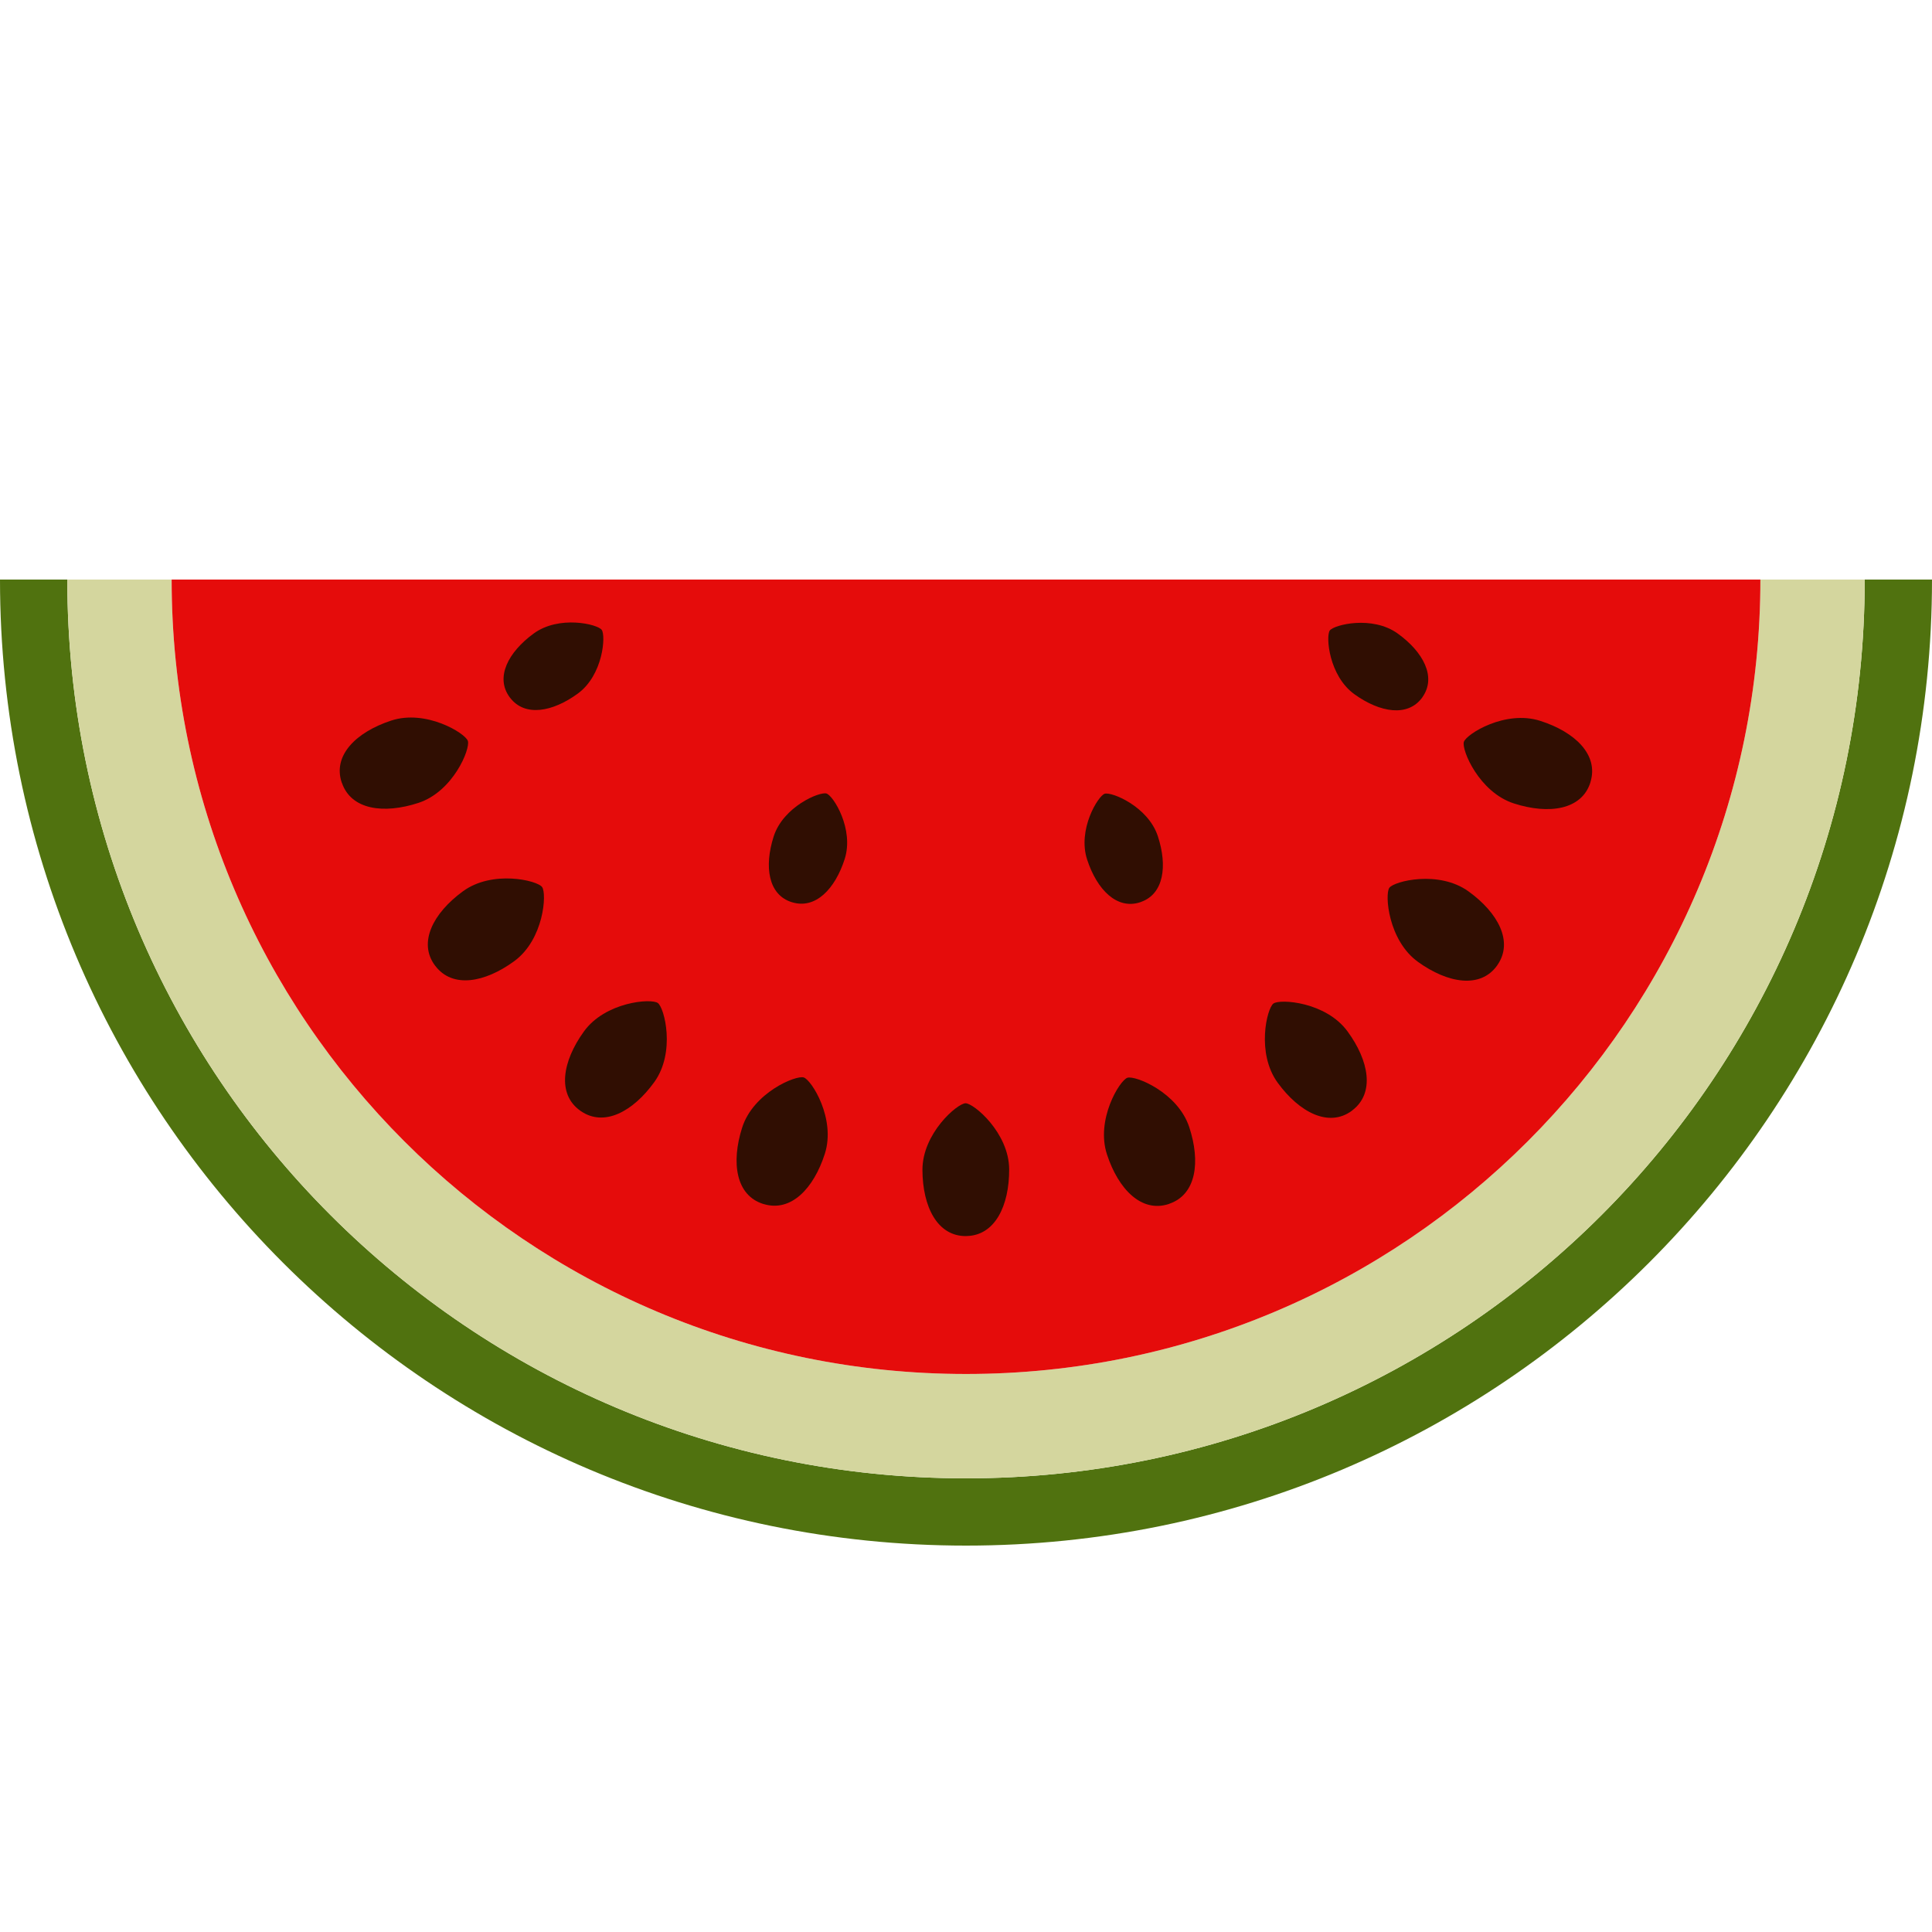 <?xml version="1.0" encoding="utf-8"?>
<!-- Generator: Adobe Illustrator 16.0.0, SVG Export Plug-In . SVG Version: 6.00 Build 0)  -->
<!DOCTYPE svg PUBLIC "-//W3C//DTD SVG 1.1//EN" "http://www.w3.org/Graphics/SVG/1.1/DTD/svg11.dtd">
<svg version="1.1" id="图层_1" xmlns="http://www.w3.org/2000/svg" xmlns:xlink="http://www.w3.org/1999/xlink" x="0px" y="0px"
	 width="70.08px" height="70.08px" viewBox="0 0 70.08 70.08" enable-background="new 0 0 70.08 70.08" xml:space="preserve">
<g>
	<path fill="#50720F" d="M67.639,21.025c0,18.004-14.595,32.599-32.598,32.599c-18.003,0-32.599-14.595-32.599-32.599v-0.002H0
		v0.002c0,19.352,15.688,35.039,35.041,35.039c19.351,0,35.039-15.688,35.039-35.039v-0.002h-2.44V21.025z"/>
	<path fill="#D4D69E" d="M35.041,53.624c18.003,0,32.598-14.595,32.598-32.599v-0.002h-3.784v0.002
		c0,15.914-12.901,28.814-28.814,28.814c-15.913,0-28.815-12.9-28.815-28.814v-0.002H2.442v0.002
		C2.442,39.029,17.038,53.624,35.041,53.624z"/>
	<path fill="#E50C0B" d="M35.041,49.839c15.913,0,28.814-12.9,28.814-28.814v-0.002H6.226v0.002
		C6.226,36.939,19.128,49.839,35.041,49.839z"/>
	<path fill="#300E02" d="M35.024,40.019c0.294-0.002,1.576,1.068,1.582,2.398c0.004,1.32-0.514,2.398-1.543,2.418
		c-0.006,0.002-0.014,0-0.022,0.002c-1.041,0.008-1.575-1.066-1.581-2.396C33.455,41.109,34.728,40.021,35.024,40.019z"/>
	<path fill="#300E02" d="M40.894,39.094c0.281-0.093,1.831,0.528,2.245,1.794c0.412,1.254,0.255,2.438-0.719,2.774
		c-0.005,0.005-0.014,0.005-0.021,0.01c-0.988,0.329-1.829-0.528-2.244-1.793C39.738,40.617,40.613,39.189,40.894,39.094z"/>
	<path fill="#300E02" d="M46.191,36.402c0.238-0.177,1.904-0.064,2.689,1.011c0.781,1.065,0.995,2.239,0.174,2.862
		c-0.004,0.008-0.012,0.01-0.017,0.016c-0.838,0.617-1.903,0.061-2.688-1.013C45.562,38.205,45.953,36.578,46.191,36.402z"/>
	<path fill="#300E02" d="M50.396,32.203c0.173-0.24,1.792-0.649,2.872,0.131c1.071,0.772,1.637,1.824,1.049,2.67
		c0,0.008-0.007,0.012-0.012,0.019c-0.605,0.847-1.79,0.646-2.869-0.132C50.355,34.113,50.225,32.445,50.396,32.203z"/>
	<path fill="#300E02" d="M53.099,26.911c0.09-0.284,1.503-1.171,2.771-0.763c1.258,0.402,2.122,1.227,1.823,2.214
		c0.001,0.009-0.004,0.014-0.005,0.022c-0.313,0.991-1.502,1.168-2.769,0.761C53.65,28.74,53.009,27.193,53.099,26.911z"/>
	<path fill="#300E02" d="M16.971,26.876c0.095,0.282-0.526,1.831-1.792,2.247c-1.254,0.411-2.436,0.255-2.775-0.721
		c-0.007-0.005-0.005-0.013-0.01-0.021c-0.33-0.984,0.527-1.826,1.792-2.242C15.449,25.72,16.878,26.595,16.971,26.876z"/>
	<path fill="#300E02" d="M19.663,32.175c0.178,0.238,0.065,1.903-1.009,2.689c-1.066,0.779-2.238,0.996-2.862,0.174
		c-0.008-0.004-0.009-0.012-0.015-0.018c-0.619-0.834-0.063-1.9,1.01-2.686C17.859,31.545,19.489,31.935,19.663,32.175z"/>
	<path fill="#300E02" d="M23.861,36.382c0.243,0.171,0.652,1.789-0.128,2.869c-0.772,1.07-1.821,1.638-2.668,1.049
		c-0.009,0-0.011-0.006-0.018-0.012c-0.848-0.603-0.649-1.787,0.129-2.867C21.951,36.339,23.622,36.207,23.861,36.382z"/>
	<path fill="#300E02" d="M29.154,39.083c0.284,0.089,1.172,1.502,0.765,2.77c-0.404,1.259-1.226,2.121-2.214,1.823
		c-0.009,0.001-0.013-0.004-0.021-0.005c-0.993-0.311-1.168-1.5-0.764-2.768C27.324,39.634,28.873,38.992,29.154,39.083z"/>
	<path fill="#300E02" d="M40.07,28.792c0.24-0.081,1.572,0.454,1.929,1.54c0.354,1.078,0.218,2.096-0.617,2.386
		c-0.005,0.005-0.013,0.005-0.019,0.008c-0.848,0.283-1.571-0.454-1.927-1.54C39.076,30.099,39.829,28.872,40.07,28.792z"/>
	<path fill="#300E02" d="M48.235,22.871c0.148-0.208,1.54-0.559,2.467,0.111c0.92,0.664,1.407,1.566,0.902,2.295
		c0,0.006-0.007,0.01-0.009,0.016c-0.521,0.727-1.538,0.557-2.466-0.111C48.2,24.511,48.087,23.078,48.235,22.871z"/>
	<path fill="#300E02" d="M21.826,22.847c0.153,0.205,0.056,1.635-0.866,2.311c-0.917,0.669-1.925,0.855-2.461,0.147
		c-0.006-0.001-0.007-0.009-0.011-0.014c-0.533-0.718-0.055-1.633,0.866-2.308C20.276,22.305,21.677,22.64,21.826,22.847z"/>
	<path fill="#300E02" d="M29.981,28.784c0.245,0.077,1.007,1.29,0.658,2.378c-0.347,1.081-1.055,1.824-1.903,1.567
		c-0.008,0.001-0.011-0.004-0.019-0.005c-0.851-0.268-1.002-1.289-0.655-2.377C28.409,29.255,29.74,28.704,29.981,28.784z"/>
</g>
</svg>
